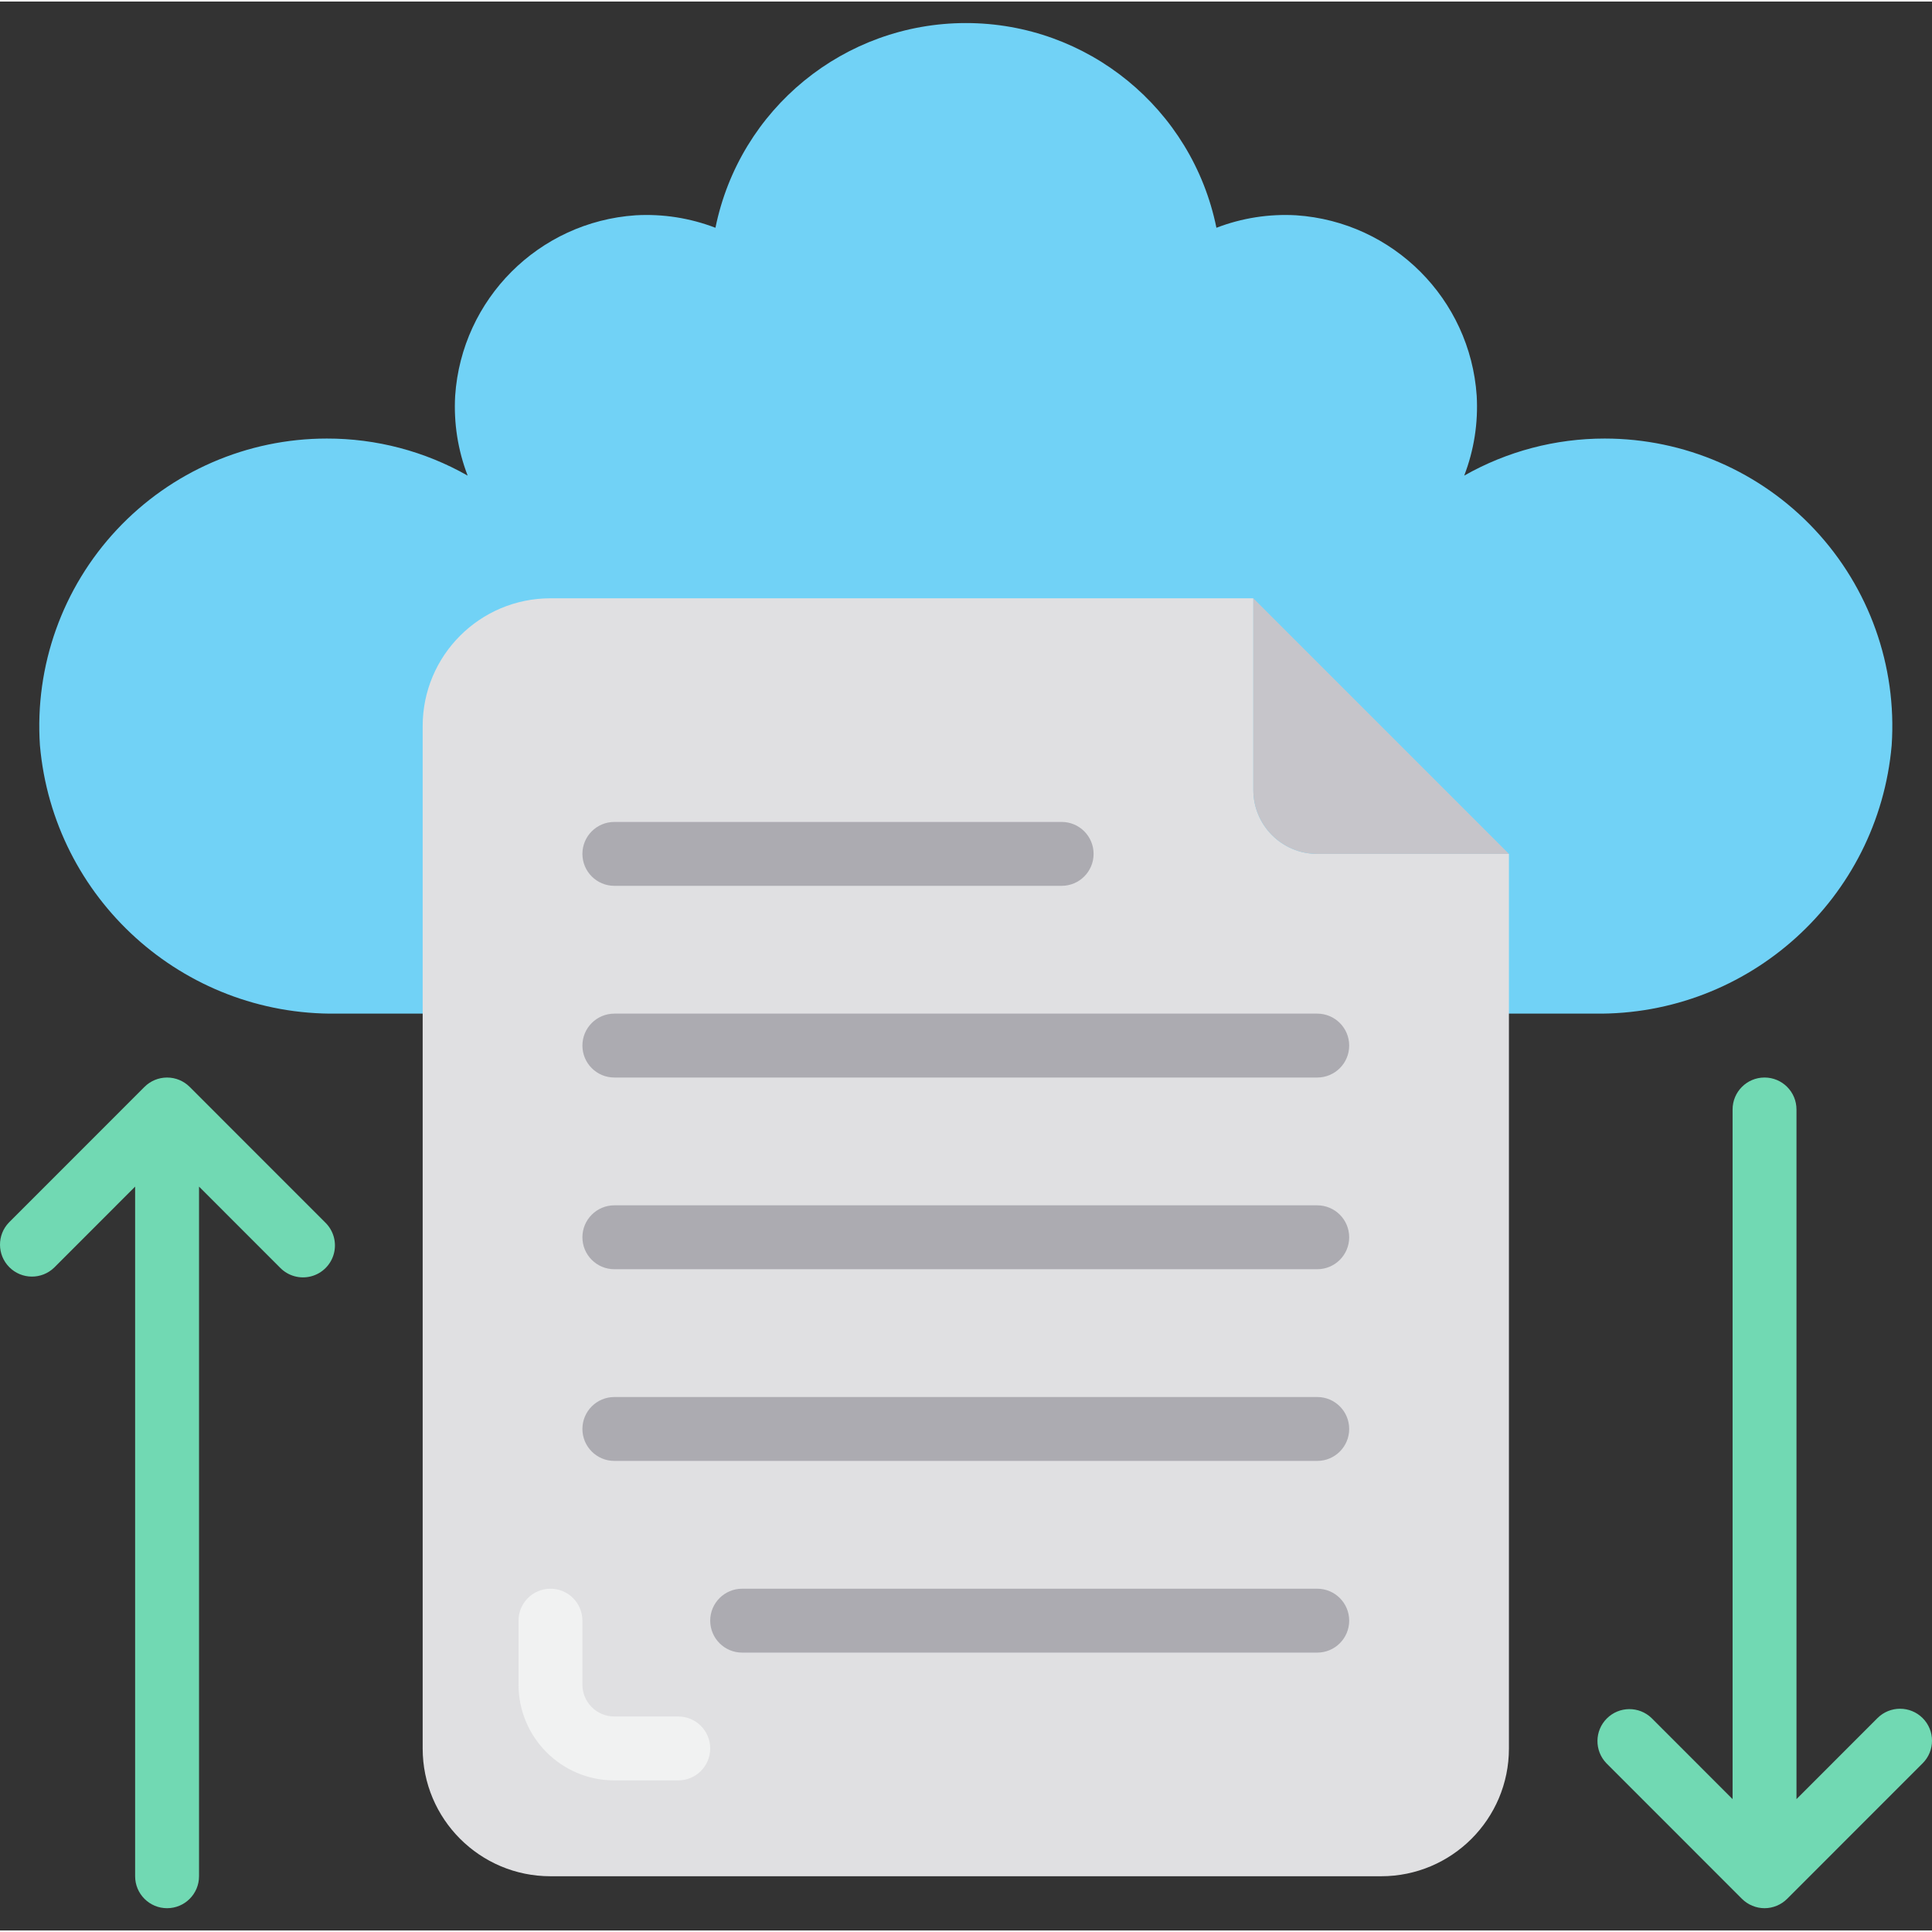 <svg height="483pt" viewBox="0 -5 483.772 483" width="483pt" xmlns="http://www.w3.org/2000/svg"><rect x="0" y="-5" width="483.772" height="483" fill="#333333" stroke="none"/><path d="m84.309 248.426h315.059c38.539.5 70.941-28.805 74.309-67.199 1.332-19.887-5.641-39.43-19.258-53.984-13.613-14.555-32.652-22.816-52.582-22.816-12.34-.012-24.469 3.184-35.199 9.281 2.453-6.371 3.52-13.188 3.129-20-1.648-24.238-20.941-43.531-45.176-45.184-6.812-.391-13.633.676-20 3.125-6.059-29.828-32.285-51.262-62.719-51.262-30.438 0-56.664 21.434-62.723 51.262-6.367-2.449-13.188-3.516-20-3.125-24.234 1.652-43.527 20.945-45.176 45.184-.391 6.812.676 13.629 3.129 20-10.746-6.105-22.902-9.305-35.266-9.281-19.926 0-38.965 8.262-52.578 22.816-13.617 14.555-20.59 34.098-19.262 53.984 3.367 38.395 35.773 67.699 74.312 67.199zm0 0" fill="#71d2f6"/><path d="m329.836 208.426c-8.836 0-16-7.164-16-16v-48h-176c-17.672 0-32 14.328-32 32v256c0 17.672 14.328 32 32 32h208c17.676 0 32-14.328 32-32v-224zm0 0" fill="#e0e0e2"/><path d="m329.836 208.426h48l-64-64v48c0 8.836 7.164 16 16 16zm0 0" fill="#c6c5ca"/><g fill="#acabb1"><path d="m265.836 216.426h-112c-4.418 0-8-3.582-8-8s3.582-8 8-8h112c4.422 0 8 3.582 8 8s-3.578 8-8 8zm0 0"/><path d="m329.836 264.426h-176c-4.418 0-8-3.582-8-8s3.582-8 8-8h176c4.422 0 8 3.582 8 8s-3.578 8-8 8zm0 0"/><path d="m329.836 312.426h-176c-4.418 0-8-3.582-8-8s3.582-8 8-8h176c4.422 0 8 3.582 8 8s-3.578 8-8 8zm0 0"/><path d="m329.836 360.426h-176c-4.418 0-8-3.582-8-8s3.582-8 8-8h176c4.422 0 8 3.582 8 8s-3.578 8-8 8zm0 0"/><path d="m329.836 408.426h-144c-4.418 0-8-3.582-8-8s3.582-8 8-8h144c4.422 0 8 3.582 8 8s-3.578 8-8 8zm0 0"/></g><path d="m481.43 424.824c-3.125-3.121-8.188-3.121-11.312 0l-20.281 20.289v-172.688c0-4.418-3.578-8-8-8-4.418 0-8 3.582-8 8v172.688l-20.277-20.289c-3.141-3.031-8.129-2.988-11.215.098s-3.129 8.078-.098 11.215l33.926 33.938c.742.738 1.621 1.328 2.586 1.727 1.969.832 4.191.832 6.16 0 .965-.398 1.844-.988 2.582-1.727l33.93-33.938c3.125-3.121 3.125-8.188 0-11.312zm0 0" fill="#71d9b3"/><path d="m81.43 300.715-33.93-33.938c-1.5-1.504-3.535-2.348-5.664-2.348-2.125 0-4.16.844-5.664 2.348l-33.926 33.938c-3.031 3.137-2.988 8.129.098 11.215 3.086 3.086 8.074 3.129 11.215.098l20.277-20.289v172.688c0 4.418 3.582 8 8 8 4.422 0 8-3.582 8-8v-172.688l20.281 20.289c2.008 2.078 4.984 2.914 7.781 2.18 2.797-.73 4.98-2.914 5.711-5.711.734-2.801-.102-5.773-2.18-7.781zm0 0" fill="#71d9b3"/><path d="m169.836 440.426h-16c-13.254 0-24-10.746-24-24v-16c0-4.418 3.582-8 8-8 4.422 0 8 3.582 8 8v16c0 4.418 3.582 8 8 8h16c4.422 0 8 3.582 8 8s-3.578 8-8 8zm0 0" fill="#f1f2f2"/></svg>
